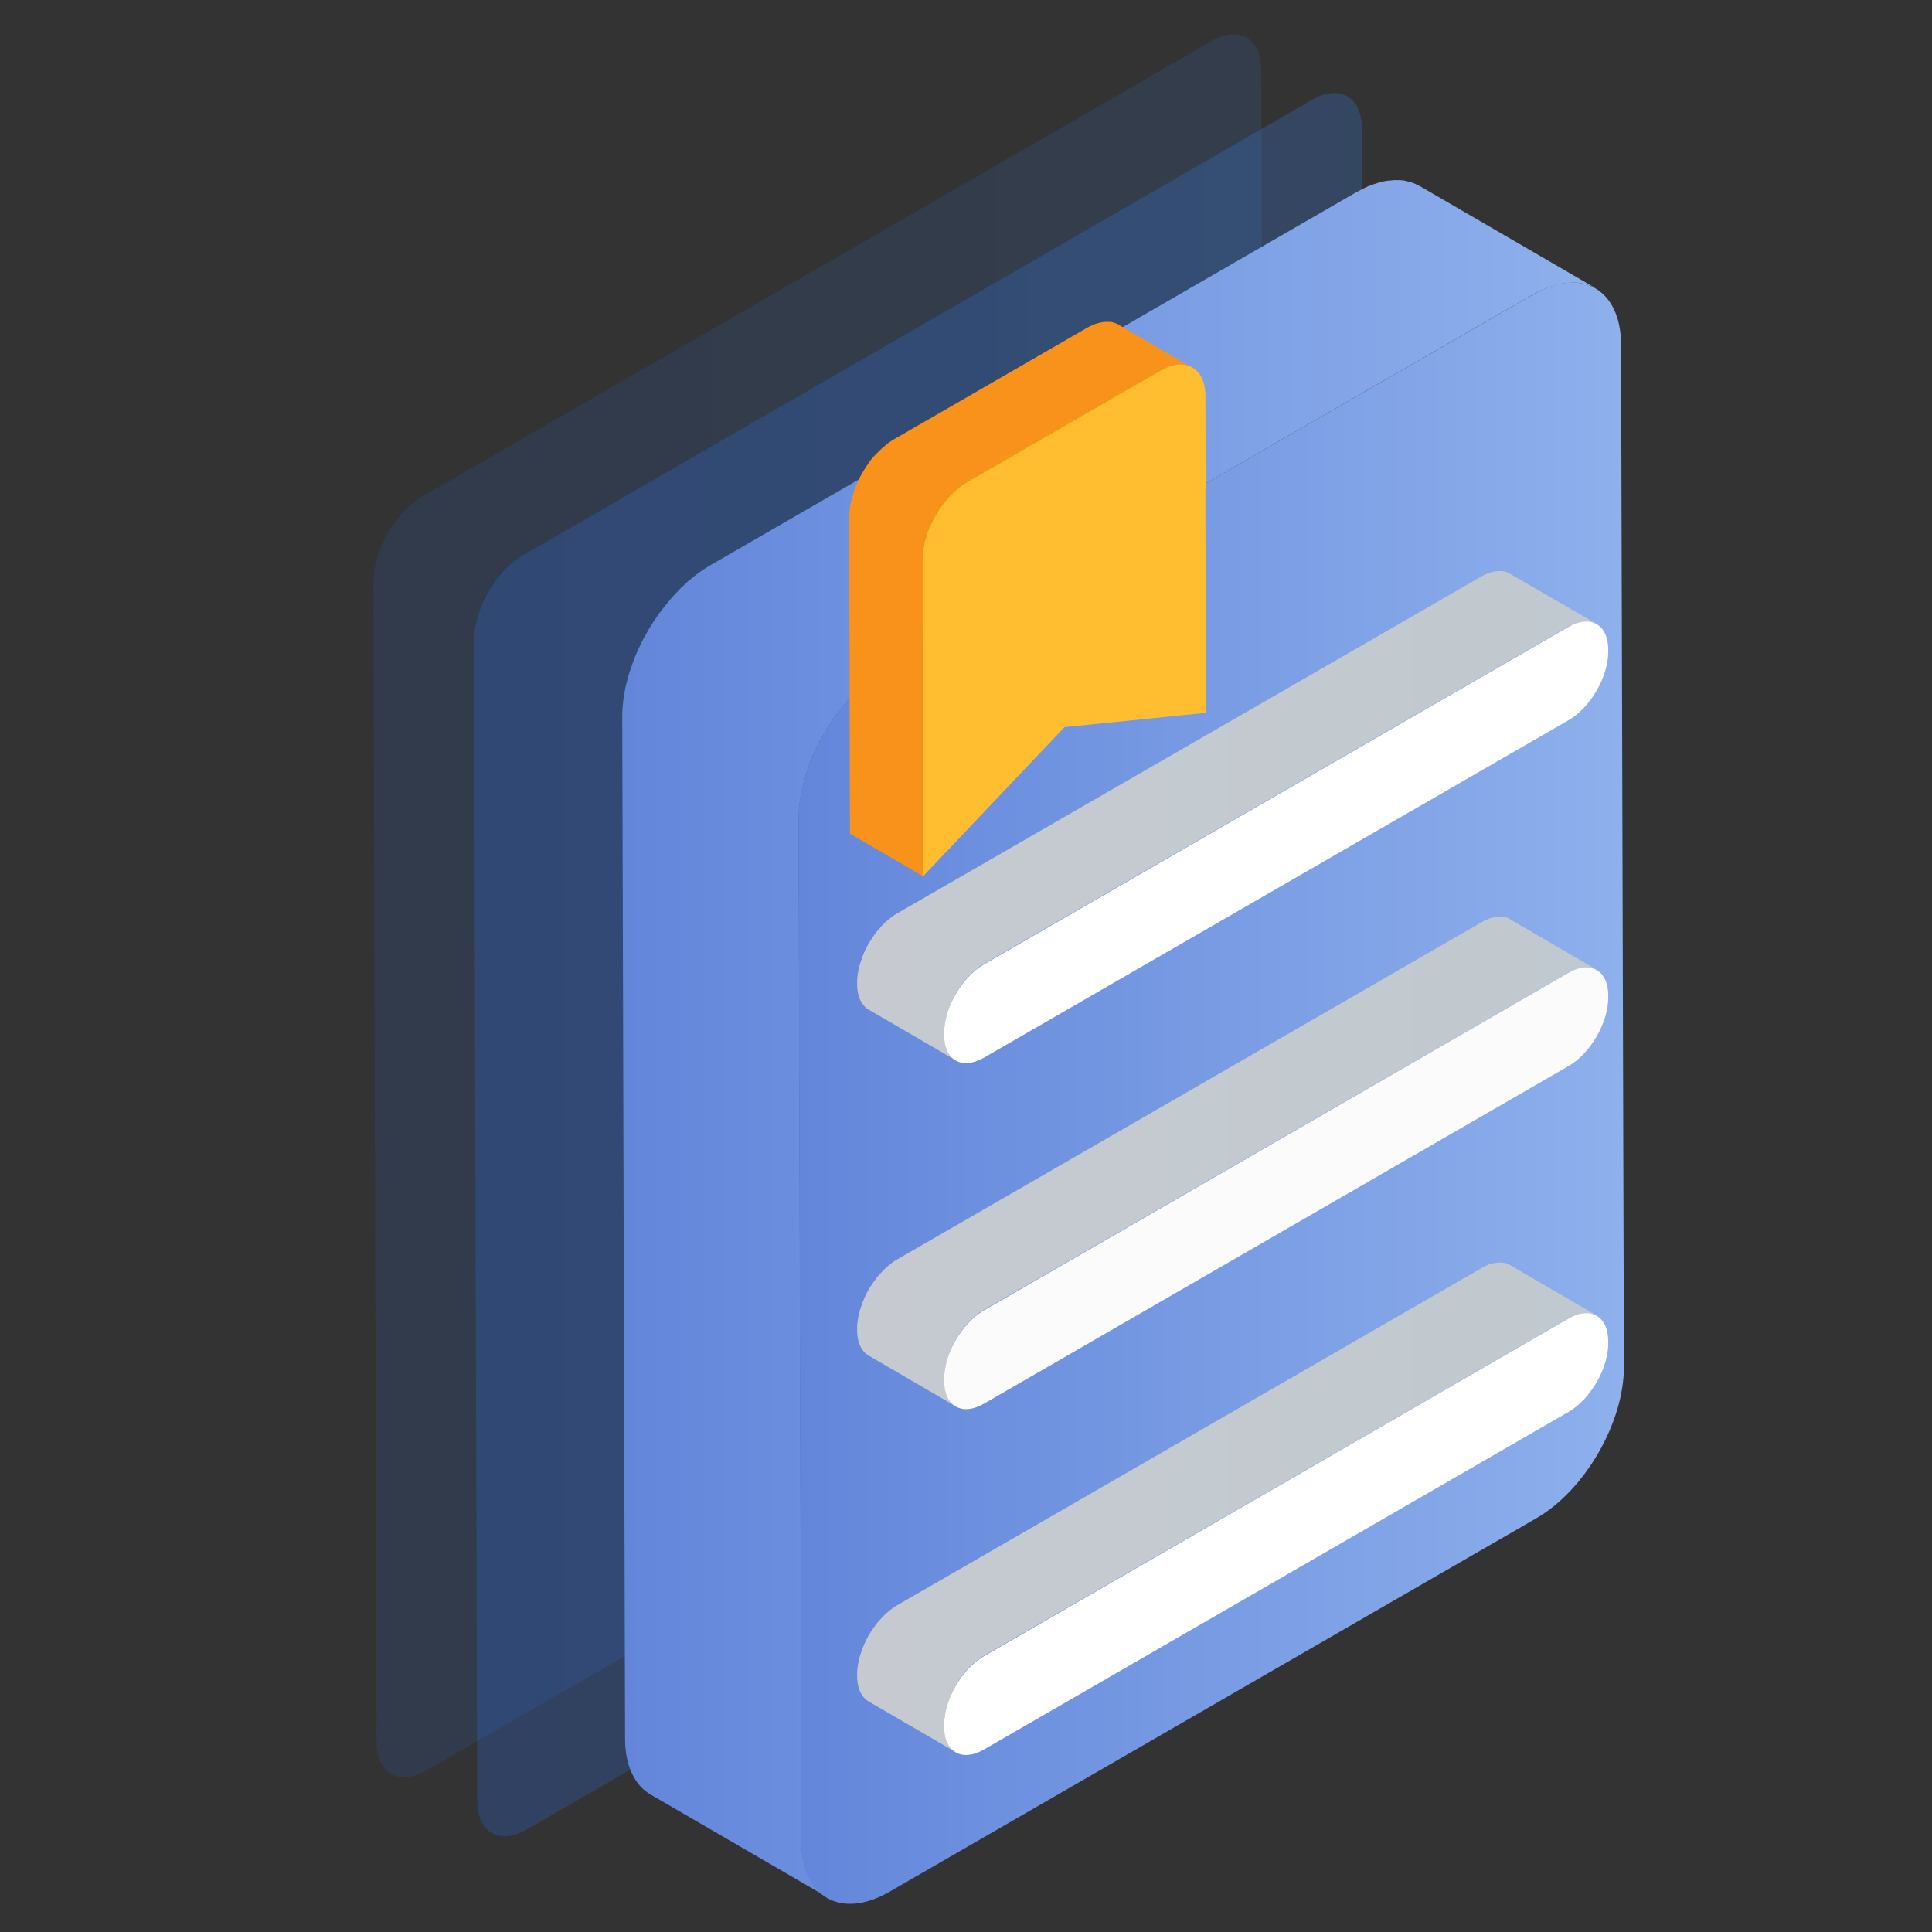 <?xml version="1.0" encoding="utf-8"?>
<!-- Generator: Adobe Illustrator 21.0.0, SVG Export Plug-In . SVG Version: 6.00 Build 0)  -->
<svg version="1.1" id="图层_1" xmlns="http://www.w3.org/2000/svg" xmlns:xlink="http://www.w3.org/1999/xlink" x="0px" y="0px"
	 viewBox="0 0 1024 1024" style="enable-background:new 0 0 1024 1024;" xml:space="preserve">
<rect x="0" y="0" width="1024" height="1024" fill="#333333" stroke="none"/>
<style type="text/css">
	.st0{display:none;}
	.st1{display:inline;}
	.st2{opacity:0.25;}
	.st3{display:inline;opacity:0.25;}
	.st4{opacity:0.12;}
	.st5{fill:url(#SVGID_1_);}
	.st6{opacity:0.23;}
	.st7{fill:url(#SVGID_2_);}
	.st8{enable-background:new    ;}
	.st9{fill:url(#SVGID_3_);}
	.st10{fill:url(#SVGID_4_);}
	.st11{fill:url(#SVGID_5_);}
	.st12{fill:#FFFFFF;}
	.st13{fill:url(#SVGID_6_);}
	.st14{fill:url(#SVGID_7_);}
	.st15{fill:url(#SVGID_8_);}
	.st16{fill:#F8921A;}
	.st17{fill:#FFBD30;}
</style>
<g id="图层_1_1_" class="st0">
	<g id="bg" class="st1">
		<g id="图层_2">
			<g id="图标参考线">
				<g id="图标尺寸" class="st2">
					<path d="M1018.2,5.8v1012.5H5.8V5.8H1018.2 M1024,0H0v1024h1024V0z"/>
					<path d="M512,28.8c266.9,0,483.2,216.4,483.2,483.2S778.9,995.2,512,995.2S28.8,778.9,28.8,512S245.1,28.8,512,28.8 M512,23
						C241.9,23,23,241.9,23,512s218.9,489,489,489s489-218.9,489-489C1000.7,242,782,23.3,512,23z"/>
					<path d="M949.2,74.8v874.4H74.8V74.8H949.2 M955,69H69v886h886V69z"/>
					<path d="M995.2,28.8v966.5H28.8V28.8H995.2 M1001,23H23v978h978V23z"/>
					<path d="M995.2,189.8v644.3H28.8V189.8H995.2 M1001,184.1H23v655.8h978V184.1z"/>
				</g>
			</g>
		</g>
	</g>
	<g id="图标尺寸_1_" class="st3">
		<g>
			<path d="M1017.1,4.6v1010.2H6.9V4.6H1017.1 M1021.7,0h-6.9H4.6H0v6.9v1010.2v6.9h6.9h1010.2h6.9v-6.9V6.9V0H1021.7z"/>
		</g>
		<g>
			<path d="M512,27.6c266.3,0,482.2,215.8,482.2,482.2S778.3,991.9,512,991.9S29.8,776.1,29.8,509.7S245.7,27.6,512,27.6 M512,23
				C243.4,23,23,241.1,23,509.7s218.1,486.7,489,486.7s489-218.1,489-486.7S780.6,23,512,23L512,23z"/>
		</g>
		<g>
			<path d="M948.2,73.5V946H75.8V73.5H948.2 M952.8,68.9h-6.9H73.5h-4.6v6.9v872.5v6.9h6.9h872.5h6.9v-6.9V75.8v-6.9H952.8z"/>
		</g>
		<g>
			<path d="M994.1,27.6v964.3H29.8V27.6H994.1 M998.7,23h-6.9H27.5h-4.6v6.9v964.3v6.9h6.9h964.3h6.9v-6.9V29.9V23H998.7z"/>
		</g>
		<g>
			<path d="M994.1,188.3v642.9H29.8V188.3H994.1 M998.7,183.7h-6.9H27.5h-4.6v4.6v642.9v6.9h6.9h964.3h6.9v-6.9V188.3v-4.6H998.7z"
				/>
		</g>
	</g>
</g>
<g class="st4">
	<linearGradient id="SVGID_1_" gradientUnits="userSpaceOnUse" x1="197.884" y1="480.111" x2="670.169" y2="480.111">
		<stop  offset="0" style="stop-color:#2872FF"/>
		<stop  offset="1" style="stop-color:#398BFF"/>
	</linearGradient>
	<path class="st5" d="M642.1,21.8c14.5-8.4,26.3-1.7,26.4,15l1.7,615c0,16.7-11.7,37-26.2,45.4L226,938.4
		c-14.5,8.4-26.3,1.7-26.4-15l-1.7-615c0-16.7,11.7-37,26.2-45.4L642.1,21.8z"/>
</g>
<g class="st6">
	<linearGradient id="SVGID_2_" gradientUnits="userSpaceOnUse" x1="251.216" y1="511.221" x2="723.501" y2="511.221">
		<stop  offset="0" style="stop-color:#2872FF"/>
		<stop  offset="1" style="stop-color:#398BFF"/>
	</linearGradient>
	<path class="st7" d="M695.4,52.9c14.5-8.4,26.3-1.7,26.4,15l1.7,615c0,16.7-11.7,37-26.2,45.4l-418,241.3
		c-14.5,8.4-26.3,1.7-26.4-15l-1.7-615c0-16.7,11.7-37,26.2-45.4L695.4,52.9z"/>
</g>
<g>
	<g class="st8">
		<linearGradient id="SVGID_3_" gradientUnits="userSpaceOnUse" x1="329.823" y1="550.691" x2="845.613" y2="550.691">
			<stop  offset="0" style="stop-color:#6386DB"/>
			<stop  offset="1" style="stop-color:#8EB0EC"/>
		</linearGradient>
		<path class="st9" d="M817.9,153.4c0.8-0.3,1.5-0.6,2.3-0.9c1.1-0.4,2.2-0.8,3.3-1.1c0.7-0.2,1.4-0.4,2.1-0.6
			c0.6-0.2,1.3-0.3,1.9-0.4c0.8-0.2,1.7-0.3,2.5-0.4c0.5-0.1,0.9-0.1,1.4-0.1c1-0.1,2-0.1,3-0.1c0.2,0,0.5,0,0.7,0
			c1.2,0.1,2.3,0.2,3.4,0.4c0.3,0.1,0.5,0.1,0.8,0.2c0.9,0.2,1.7,0.4,2.6,0.7c0.3,0.1,0.5,0.2,0.8,0.3c1.1,0.4,2.1,0.9,3.1,1.4
			l-93.5-54.3c-0.1,0-0.2-0.1-0.3-0.1c-0.8-0.4-1.5-0.8-2.3-1.1c-0.1-0.1-0.3-0.1-0.5-0.2c-0.3-0.1-0.5-0.2-0.8-0.3
			c-0.4-0.1-0.8-0.3-1.2-0.4c-0.4-0.1-0.9-0.2-1.3-0.3c-0.3-0.1-0.5-0.1-0.8-0.2c-0.2,0-0.3-0.1-0.4-0.1c-0.9-0.2-1.9-0.3-2.8-0.3
			c-0.1,0-0.1,0-0.2,0c-0.2,0-0.5,0-0.7,0c-0.7,0-1.5-0.1-2.2,0c-0.2,0-0.5,0.1-0.8,0.1c-0.5,0-0.9,0.1-1.4,0.1
			c-0.4,0-0.9,0.1-1.3,0.1c-0.4,0.1-0.8,0.2-1.2,0.2c-0.6,0.1-1.3,0.3-1.9,0.4c-0.3,0.1-0.7,0.1-1,0.2c-0.3,0.1-0.7,0.3-1,0.4
			c-1.1,0.3-2.2,0.7-3.3,1.1c-0.4,0.2-0.8,0.2-1.2,0.4c-0.4,0.2-0.8,0.4-1.1,0.5c-0.4,0.2-0.7,0.3-1.1,0.5c-1.4,0.7-2.8,1.4-4.3,2.2
			l-342.9,198c-1.5,0.9-3,1.8-4.4,2.8c-0.5,0.3-0.9,0.7-1.4,1c-1,0.7-2,1.4-2.9,2.2c-0.5,0.4-1.1,0.9-1.6,1.3
			c-0.9,0.7-1.8,1.5-2.6,2.3c-0.5,0.5-1.1,1-1.6,1.5c-0.3,0.3-0.7,0.6-1,0.9c-0.3,0.3-0.7,0.7-1,1.1c-1.1,1.1-2.1,2.2-3.1,3.3
			c-0.3,0.4-0.7,0.7-1,1.1c-0.3,0.3-0.5,0.6-0.8,1c-0.6,0.7-1.2,1.5-1.8,2.2c-0.4,0.5-0.8,0.9-1.2,1.4c-0.3,0.4-0.6,0.8-0.9,1.2
			c-0.4,0.6-0.9,1.2-1.3,1.7c-0.3,0.4-0.6,0.8-0.9,1.2c-0.5,0.7-0.9,1.4-1.4,2.1c-0.3,0.4-0.6,0.9-0.9,1.3c-0.1,0.2-0.3,0.4-0.4,0.6
			c-0.8,1.3-1.6,2.6-2.4,3.9c-0.1,0.1-0.1,0.2-0.1,0.3c-0.2,0.3-0.3,0.5-0.5,0.8c-0.5,0.9-1.1,1.9-1.6,2.8c-0.2,0.4-0.5,0.9-0.7,1.3
			c-0.2,0.5-0.5,0.9-0.7,1.4c-0.2,0.4-0.4,0.8-0.6,1.2c-0.5,1.1-1,2.2-1.5,3.3c-0.1,0.2-0.2,0.4-0.3,0.6c0,0.1,0,0.1-0.1,0.2
			c-0.6,1.4-1.2,2.8-1.7,4.2c-0.1,0.3-0.2,0.5-0.3,0.8c-0.2,0.5-0.4,1-0.5,1.5c-0.2,0.7-0.5,1.4-0.8,2.1c-0.2,0.5-0.3,1.1-0.5,1.6
			c-0.2,0.6-0.4,1.3-0.6,1.9c-0.1,0.4-0.3,0.8-0.4,1.2c-0.2,0.7-0.3,1.4-0.5,2.1c-0.2,0.8-0.4,1.6-0.6,2.4c-0.1,0.3-0.1,0.6-0.2,0.8
			c-0.1,0.6-0.2,1.1-0.3,1.7c-0.2,1.2-0.5,2.5-0.6,3.7c0,0.3-0.1,0.7-0.2,1c-0.1,0.8-0.2,1.5-0.2,2.3c-0.1,0.5-0.1,1.1-0.2,1.6
			c-0.1,1.7-0.2,3.4-0.2,5.1l1.5,541.7c0,14.7,5.2,25,13.6,29.8l93.5,54.3c-8.3-4.9-13.5-15.2-13.6-29.8l-1.5-541.7
			c0-1.7,0.1-3.4,0.2-5.1c0-0.5,0.1-1.1,0.2-1.6c0.1-1.1,0.2-2.2,0.4-3.3c0.2-1.2,0.4-2.5,0.6-3.7c0.2-0.8,0.3-1.7,0.5-2.5
			c0.2-0.8,0.4-1.6,0.6-2.4c0.3-1.1,0.6-2.2,0.9-3.3c0.2-0.6,0.4-1.3,0.6-1.9c0.4-1.2,0.8-2.5,1.2-3.7c0.2-0.5,0.4-1,0.5-1.5
			c0.6-1.7,1.3-3.4,2.1-5.1c0.1-0.2,0.2-0.4,0.3-0.6c0.7-1.5,1.4-3,2.1-4.5c0.2-0.5,0.5-0.9,0.7-1.4c0.7-1.4,1.5-2.8,2.3-4.2
			c0.2-0.3,0.3-0.5,0.5-0.8c0.9-1.6,1.9-3.2,2.9-4.8c0.3-0.5,0.6-0.9,0.9-1.3c0.8-1.1,1.5-2.2,2.3-3.3c0.4-0.6,0.9-1.2,1.3-1.7
			c0.7-0.9,1.4-1.8,2.1-2.7c0.6-0.7,1.2-1.5,1.8-2.2c0.6-0.7,1.2-1.3,1.8-2c1-1.1,2-2.2,3.1-3.3c0.7-0.7,1.3-1.3,2-2
			c0.5-0.5,1-1,1.6-1.5c0.9-0.8,1.7-1.5,2.6-2.3c0.5-0.4,1.1-0.9,1.6-1.3c1-0.8,1.9-1.5,2.9-2.2c0.5-0.3,0.9-0.7,1.4-1
			c1.5-1,2.9-2,4.4-2.8l342.9-198c1.4-0.8,2.9-1.5,4.3-2.2C817.2,153.7,817.5,153.6,817.9,153.4z"/>
		<g>
			<linearGradient id="SVGID_4_" gradientUnits="userSpaceOnUse" x1="423.287" y1="579.411" x2="860.719" y2="579.411">
				<stop  offset="0" style="stop-color:#6386DB"/>
				<stop  offset="1" style="stop-color:#8EB0EC"/>
			</linearGradient>
			<path class="st10" d="M812.5,156.1c25.7-14.8,46.6-2.9,46.7,26.6l1.5,541.7c0.1,29.5-20.7,65.5-46.4,80.3l-342.9,198
				c-25.7,14.8-46.6,2.9-46.7-26.6l-1.5-541.7c-0.1-29.5,20.7-65.5,46.4-80.3L812.5,156.1z"/>
		</g>
	</g>
</g>
<g>
	<linearGradient id="SVGID_5_" gradientUnits="userSpaceOnUse" x1="454.214" y1="432.302" x2="846.284" y2="432.302">
		<stop  offset="0" style="stop-color:#C6CAD0"/>
		<stop  offset="1" style="stop-color:#C0C9CF"/>
	</linearGradient>
	<path class="st11" d="M833,331.4c0.3-0.2,0.7-0.3,1-0.4c0.1-0.1,0.2-0.1,0.4-0.2c0.3-0.1,0.6-0.2,0.9-0.3c0.1,0,0.2-0.1,0.3-0.1
		c0.4-0.1,0.8-0.2,1.1-0.3c0,0,0.1,0,0.1,0c0.6-0.2,1.2-0.3,1.7-0.4c0,0,0,0,0.1,0c0.5-0.1,0.9-0.1,1.4-0.1c0.1,0,0.2,0,0.3,0
		c0.4,0,0.8,0,1.2,0c0.1,0,0.1,0,0.2,0c0.3,0,0.7,0.1,1,0.1c0.1,0,0.2,0,0.3,0c0.4,0.1,0.7,0.1,1.1,0.2c0,0,0,0,0,0
		c0.3,0.1,0.7,0.2,1,0.3c0.1,0,0.2,0.1,0.3,0.1c0.3,0.1,0.5,0.2,0.8,0.4c0.1,0,0.2,0.1,0.3,0.1L800.1,304c0,0-0.1,0-0.1-0.1
		c0,0-0.1,0-0.1-0.1c-0.3-0.1-0.5-0.3-0.8-0.4c0,0-0.1,0-0.1-0.1c0,0-0.1,0-0.1,0c-0.3-0.1-0.6-0.2-1-0.3c0,0,0,0,0,0l0,0
		c-0.3-0.1-0.7-0.2-1.1-0.2c0,0-0.1,0-0.1,0c-0.1,0-0.1,0-0.2,0c-0.3-0.1-0.6-0.1-1-0.1c0,0-0.1,0-0.1,0c0,0,0,0,0,0
		c-0.4,0-0.8,0-1.2,0c0,0-0.1,0-0.1,0c-0.1,0-0.1,0-0.2,0c-0.5,0-0.9,0.1-1.4,0.1c0,0,0,0,0,0c0,0,0,0,0,0c-0.6,0.1-1.1,0.2-1.7,0.4
		c0,0-0.1,0-0.1,0c0,0,0,0,0,0c-0.4,0.1-0.8,0.2-1.1,0.3c-0.1,0-0.2,0.1-0.3,0.1c-0.3,0.1-0.6,0.2-0.9,0.3c0,0-0.1,0-0.1,0.1
		c-0.1,0-0.2,0.1-0.2,0.1c-0.3,0.1-0.7,0.3-1,0.4c-0.1,0.1-0.3,0.1-0.4,0.2c-0.4,0.2-0.9,0.5-1.3,0.7L475.2,484.3
		c-0.7,0.4-1.3,0.8-2,1.3c-0.2,0.1-0.4,0.3-0.6,0.5c-0.4,0.3-0.9,0.6-1.3,1c-0.2,0.2-0.5,0.4-0.7,0.6c-0.4,0.3-0.8,0.7-1.2,1
		c-0.2,0.2-0.5,0.4-0.7,0.7c-0.1,0.1-0.3,0.3-0.4,0.4c-0.2,0.2-0.3,0.3-0.5,0.5c-0.5,0.5-0.9,1-1.4,1.5c-0.1,0.2-0.3,0.3-0.4,0.5
		c-0.1,0.1-0.2,0.3-0.4,0.4c-0.3,0.3-0.6,0.7-0.8,1c-0.2,0.2-0.4,0.4-0.5,0.6c-0.1,0.2-0.3,0.4-0.4,0.6c-0.2,0.3-0.4,0.5-0.6,0.8
		c-0.1,0.2-0.3,0.4-0.4,0.5c-0.2,0.3-0.4,0.6-0.6,1c-0.1,0.2-0.3,0.4-0.4,0.6c-0.1,0.1-0.1,0.2-0.2,0.2c-0.4,0.6-0.7,1.2-1.1,1.8
		c0,0,0,0.1-0.1,0.1c-0.1,0.1-0.1,0.2-0.2,0.4c-0.2,0.4-0.5,0.9-0.7,1.3c-0.1,0.2-0.2,0.4-0.3,0.6c-0.1,0.2-0.2,0.4-0.3,0.6
		c-0.1,0.2-0.2,0.4-0.3,0.6c-0.2,0.5-0.4,1-0.7,1.4c0,0.1-0.1,0.2-0.1,0.3c0,0,0,0.1,0,0.1c-0.3,0.6-0.5,1.3-0.8,1.9
		c0,0.1-0.1,0.2-0.1,0.3c-0.1,0.2-0.2,0.5-0.2,0.7c-0.1,0.3-0.2,0.7-0.4,1c-0.1,0.2-0.1,0.5-0.2,0.7c-0.1,0.3-0.2,0.6-0.3,0.9
		c-0.1,0.2-0.1,0.4-0.2,0.6c-0.1,0.3-0.2,0.6-0.2,0.9c-0.1,0.4-0.2,0.7-0.3,1.1c0,0.1-0.1,0.3-0.1,0.4c-0.1,0.6-0.2,1.2-0.3,1.7
		c0,0.1,0,0.2-0.1,0.3c0,0.3-0.1,0.5-0.1,0.8c0,0.3-0.1,0.7-0.1,1c0,0.2-0.1,0.5-0.1,0.7c-0.1,0.8-0.1,1.6-0.1,2.3l0,1.1
		c0,4.1,0.9,7.5,2.5,10c1,1.5,2.2,2.7,3.6,3.5l46.2,26.9c-3.8-2.2-6.1-6.9-6.2-13.5l0-1.1c0-0.8,0-1.5,0.1-2.3c0-0.2,0-0.5,0.1-0.7
		c0.1-0.6,0.1-1.2,0.2-1.8c0-0.1,0-0.2,0.1-0.3c0.1-0.7,0.3-1.4,0.4-2.1c0.1-0.4,0.2-0.7,0.3-1.1c0.1-0.5,0.3-1,0.4-1.5
		c0.1-0.3,0.2-0.6,0.3-0.9c0.2-0.6,0.4-1.1,0.6-1.7c0.1-0.2,0.2-0.5,0.2-0.7c0.3-0.8,0.6-1.5,0.9-2.3c0-0.1,0.1-0.2,0.1-0.3
		c0.3-0.7,0.6-1.3,0.9-2c0.1-0.2,0.2-0.4,0.3-0.6c0.3-0.6,0.7-1.3,1-1.9c0.1-0.1,0.1-0.2,0.2-0.4c0.4-0.7,0.9-1.5,1.3-2.2
		c0.1-0.2,0.3-0.4,0.4-0.6c0.3-0.5,0.7-1,1-1.5c0.2-0.3,0.4-0.5,0.6-0.8c0.3-0.4,0.6-0.8,0.9-1.2c0.3-0.3,0.5-0.7,0.8-1
		c0.3-0.3,0.5-0.6,0.8-0.9c0.5-0.5,0.9-1,1.4-1.5c0.3-0.3,0.6-0.6,0.9-0.9c0.2-0.2,0.5-0.4,0.7-0.7c0.4-0.4,0.8-0.7,1.2-1
		c0.2-0.2,0.5-0.4,0.7-0.6c0.4-0.3,0.9-0.7,1.3-1c0.2-0.2,0.4-0.3,0.6-0.5c0.7-0.5,1.3-0.9,2-1.3l309.9-178.9
		c0.4-0.3,0.9-0.5,1.3-0.7C832.8,331.5,832.9,331.4,833,331.4z"/>
	<g>
		<path class="st12" d="M831.3,332.3c11.6-6.7,21.1-1.3,21.1,12l0,1.1c0,13.3-9.4,29.6-21,36.3L521.5,560.6
			c-11.6,6.7-21.1,1.3-21.1-12l0-1.1c0-13.3,9.4-29.6,21-36.3L831.3,332.3z"/>
	</g>
</g>
<g>
	<linearGradient id="SVGID_6_" gradientUnits="userSpaceOnUse" x1="454.214" y1="615.632" x2="846.284" y2="615.632">
		<stop  offset="0" style="stop-color:#C6CAD0"/>
		<stop  offset="1" style="stop-color:#C0C9CF"/>
	</linearGradient>
	<path class="st13" d="M833,514.7c0.3-0.2,0.7-0.3,1-0.4c0.1-0.1,0.2-0.1,0.4-0.2c0.3-0.1,0.6-0.2,0.9-0.3c0.1,0,0.2-0.1,0.3-0.1
		c0.4-0.1,0.8-0.2,1.1-0.3c0,0,0.1,0,0.1,0c0.6-0.2,1.2-0.3,1.7-0.4c0,0,0,0,0.1,0c0.5-0.1,0.9-0.1,1.4-0.1c0.1,0,0.2,0,0.3,0
		c0.4,0,0.8,0,1.2,0c0.1,0,0.1,0,0.2,0c0.3,0,0.7,0.1,1,0.1c0.1,0,0.2,0,0.3,0c0.4,0.1,0.7,0.1,1.1,0.2c0,0,0,0,0,0
		c0.3,0.1,0.7,0.2,1,0.3c0.1,0,0.2,0.1,0.3,0.1c0.3,0.1,0.5,0.2,0.8,0.4c0.1,0,0.2,0.1,0.3,0.1l-46.2-26.9c0,0-0.1,0-0.1-0.1
		c0,0-0.1,0-0.1-0.1c-0.3-0.1-0.5-0.3-0.8-0.4c0,0-0.1,0-0.1-0.1c0,0-0.1,0-0.1,0c-0.3-0.1-0.6-0.2-1-0.3c0,0,0,0,0,0l0,0
		c-0.3-0.1-0.7-0.2-1.1-0.2c0,0-0.1,0-0.1,0c-0.1,0-0.1,0-0.2,0c-0.3-0.1-0.6-0.1-1-0.1c0,0-0.1,0-0.1,0c0,0,0,0,0,0
		c-0.4,0-0.8,0-1.2,0c0,0-0.1,0-0.1,0c-0.1,0-0.1,0-0.2,0c-0.5,0-0.9,0.1-1.4,0.1c0,0,0,0,0,0c0,0,0,0,0,0c-0.6,0.1-1.1,0.2-1.7,0.4
		c0,0-0.1,0-0.1,0c0,0,0,0,0,0c-0.4,0.1-0.8,0.2-1.1,0.3c-0.1,0-0.2,0.1-0.3,0.1c-0.3,0.1-0.6,0.2-0.9,0.3c0,0-0.1,0-0.1,0.1
		c-0.1,0-0.2,0.1-0.2,0.1c-0.3,0.1-0.7,0.3-1,0.4c-0.1,0.1-0.3,0.1-0.4,0.2c-0.4,0.2-0.9,0.5-1.3,0.7L475.2,667.7
		c-0.7,0.4-1.3,0.8-2,1.3c-0.2,0.1-0.4,0.3-0.6,0.5c-0.4,0.3-0.9,0.6-1.3,1c-0.2,0.2-0.5,0.4-0.7,0.6c-0.4,0.3-0.8,0.7-1.2,1
		c-0.2,0.2-0.5,0.4-0.7,0.7c-0.1,0.1-0.3,0.3-0.4,0.4c-0.2,0.2-0.3,0.3-0.5,0.5c-0.5,0.5-0.9,1-1.4,1.5c-0.1,0.2-0.3,0.3-0.4,0.5
		c-0.1,0.1-0.2,0.3-0.4,0.4c-0.3,0.3-0.6,0.7-0.8,1c-0.2,0.2-0.4,0.4-0.5,0.6c-0.1,0.2-0.3,0.4-0.4,0.6c-0.2,0.3-0.4,0.5-0.6,0.8
		c-0.1,0.2-0.3,0.4-0.4,0.5c-0.2,0.3-0.4,0.6-0.6,1c-0.1,0.2-0.3,0.4-0.4,0.6c-0.1,0.1-0.1,0.2-0.2,0.2c-0.4,0.6-0.7,1.2-1.1,1.8
		c0,0,0,0.1-0.1,0.1c-0.1,0.1-0.1,0.2-0.2,0.4c-0.2,0.4-0.5,0.9-0.7,1.3c-0.1,0.2-0.2,0.4-0.3,0.6c-0.1,0.2-0.2,0.4-0.3,0.6
		c-0.1,0.2-0.2,0.4-0.3,0.6c-0.2,0.5-0.4,1-0.7,1.4c0,0.1-0.1,0.2-0.1,0.3c0,0,0,0.1,0,0.1c-0.3,0.6-0.5,1.3-0.8,1.9
		c0,0.1-0.1,0.2-0.1,0.3c-0.1,0.2-0.2,0.5-0.2,0.7c-0.1,0.3-0.2,0.7-0.4,1c-0.1,0.2-0.1,0.5-0.2,0.7c-0.1,0.3-0.2,0.6-0.3,0.9
		c-0.1,0.2-0.1,0.4-0.2,0.6c-0.1,0.3-0.2,0.6-0.2,0.9c-0.1,0.4-0.2,0.7-0.3,1.1c0,0.1-0.1,0.3-0.1,0.4c-0.1,0.6-0.2,1.2-0.3,1.7
		c0,0.1,0,0.2-0.1,0.3c0,0.3-0.1,0.5-0.1,0.8c0,0.3-0.1,0.7-0.1,1c0,0.2-0.1,0.5-0.1,0.7c-0.1,0.8-0.1,1.6-0.1,2.3l0,1.1
		c0,4.1,0.9,7.5,2.5,10c1,1.5,2.2,2.7,3.6,3.5l46.2,26.9c-3.8-2.2-6.1-6.9-6.2-13.5l0-1.1c0-0.8,0-1.5,0.1-2.3c0-0.2,0-0.5,0.1-0.7
		c0.1-0.6,0.1-1.2,0.2-1.8c0-0.1,0-0.2,0.1-0.3c0.1-0.7,0.3-1.4,0.4-2.1c0.1-0.4,0.2-0.7,0.3-1.1c0.1-0.5,0.3-1,0.4-1.5
		c0.1-0.3,0.2-0.6,0.3-0.9c0.2-0.6,0.4-1.1,0.6-1.7c0.1-0.2,0.2-0.5,0.2-0.7c0.3-0.8,0.6-1.5,0.9-2.3c0-0.1,0.1-0.2,0.1-0.3
		c0.3-0.7,0.6-1.3,0.9-2c0.1-0.2,0.2-0.4,0.3-0.6c0.3-0.6,0.7-1.3,1-1.9c0.1-0.1,0.1-0.2,0.2-0.4c0.4-0.7,0.9-1.5,1.3-2.2
		c0.1-0.2,0.3-0.4,0.4-0.6c0.3-0.5,0.7-1,1-1.5c0.2-0.3,0.4-0.5,0.6-0.8c0.3-0.4,0.6-0.8,0.9-1.2c0.3-0.3,0.5-0.7,0.8-1
		c0.3-0.3,0.5-0.6,0.8-0.9c0.5-0.5,0.9-1,1.4-1.5c0.3-0.3,0.6-0.6,0.9-0.9c0.2-0.2,0.5-0.4,0.7-0.7c0.4-0.4,0.8-0.7,1.2-1
		c0.2-0.2,0.5-0.4,0.7-0.6c0.4-0.3,0.9-0.7,1.3-1c0.2-0.2,0.4-0.3,0.6-0.5c0.7-0.5,1.3-0.9,2-1.3l309.9-178.9
		c0.4-0.3,0.9-0.5,1.3-0.7C832.8,514.8,832.9,514.7,833,514.7z"/>
	<g>
		<linearGradient id="SVGID_7_" gradientUnits="userSpaceOnUse" x1="500.426" y1="629.772" x2="852.438" y2="629.772">
			<stop  offset="0" style="stop-color:#FBFBFB"/>
			<stop  offset="1" style="stop-color:#FBFBFB"/>
		</linearGradient>
		<path class="st14" d="M831.3,515.6c11.6-6.7,21.1-1.3,21.1,12l0,1.1c0,13.3-9.4,29.6-21,36.3L521.5,744
			c-11.6,6.7-21.1,1.3-21.1-12l0-1.1c0-13.3,9.4-29.6,21-36.3L831.3,515.6z"/>
	</g>
</g>
<g>
	<linearGradient id="SVGID_8_" gradientUnits="userSpaceOnUse" x1="454.214" y1="798.962" x2="846.284" y2="798.962">
		<stop  offset="0" style="stop-color:#C6CAD0"/>
		<stop  offset="1" style="stop-color:#C0C9CF"/>
	</linearGradient>
	<path class="st15" d="M833,698c0.3-0.2,0.7-0.3,1-0.4c0.1-0.1,0.2-0.1,0.4-0.2c0.3-0.1,0.6-0.2,0.9-0.3c0.1,0,0.2-0.1,0.3-0.1
		c0.4-0.1,0.8-0.2,1.1-0.3c0,0,0.1,0,0.1,0c0.6-0.2,1.2-0.3,1.7-0.4c0,0,0,0,0.1,0c0.5-0.1,0.9-0.1,1.4-0.1c0.1,0,0.2,0,0.3,0
		c0.4,0,0.8,0,1.2,0c0.1,0,0.1,0,0.2,0c0.3,0,0.7,0.1,1,0.1c0.1,0,0.2,0,0.3,0c0.4,0.1,0.7,0.1,1.1,0.2c0,0,0,0,0,0
		c0.3,0.1,0.7,0.2,1,0.3c0.1,0,0.2,0.1,0.3,0.1c0.3,0.1,0.5,0.2,0.8,0.4c0.1,0,0.2,0.1,0.3,0.1l-46.2-26.9c0,0-0.1,0-0.1-0.1
		c0,0-0.1,0-0.1-0.1c-0.3-0.1-0.5-0.3-0.8-0.4c0,0-0.1,0-0.1-0.1c0,0-0.1,0-0.1,0c-0.3-0.1-0.6-0.2-1-0.3c0,0,0,0,0,0c0,0,0,0,0,0
		c-0.3-0.1-0.7-0.2-1.1-0.2c0,0-0.1,0-0.1,0c-0.1,0-0.1,0-0.2,0c-0.3-0.1-0.6-0.1-1-0.1c0,0-0.1,0-0.1,0c0,0,0,0,0,0
		c-0.4,0-0.8,0-1.2,0c0,0-0.1,0-0.1,0c-0.1,0-0.1,0-0.2,0c-0.5,0-0.9,0.1-1.4,0.1c0,0,0,0,0,0c0,0,0,0,0,0c-0.6,0.1-1.1,0.2-1.7,0.4
		c0,0-0.1,0-0.1,0c0,0,0,0,0,0c-0.4,0.1-0.8,0.2-1.1,0.3c-0.1,0-0.2,0.1-0.3,0.1c-0.3,0.1-0.6,0.2-0.9,0.3c0,0-0.1,0-0.1,0.1
		c-0.1,0-0.2,0.1-0.2,0.1c-0.3,0.1-0.7,0.3-1,0.4c-0.1,0.1-0.3,0.1-0.4,0.2c-0.4,0.2-0.9,0.5-1.3,0.7L475.2,851
		c-0.7,0.4-1.3,0.8-2,1.3c-0.2,0.1-0.4,0.3-0.6,0.5c-0.4,0.3-0.9,0.6-1.3,1c-0.2,0.2-0.5,0.4-0.7,0.6c-0.4,0.3-0.8,0.7-1.2,1
		c-0.2,0.2-0.5,0.4-0.7,0.7c-0.1,0.1-0.3,0.3-0.4,0.4c-0.2,0.2-0.3,0.3-0.5,0.5c-0.5,0.5-0.9,1-1.4,1.5c-0.1,0.2-0.3,0.3-0.4,0.5
		c-0.1,0.1-0.2,0.3-0.4,0.4c-0.3,0.3-0.6,0.7-0.8,1c-0.2,0.2-0.4,0.4-0.5,0.6c-0.1,0.2-0.3,0.4-0.4,0.6c-0.2,0.3-0.4,0.5-0.6,0.8
		c-0.1,0.2-0.3,0.4-0.4,0.5c-0.2,0.3-0.4,0.6-0.6,1c-0.1,0.2-0.3,0.4-0.4,0.6c-0.1,0.1-0.1,0.2-0.2,0.2c-0.4,0.6-0.7,1.2-1.1,1.8
		c0,0,0,0.1-0.1,0.1c-0.1,0.1-0.1,0.2-0.2,0.4c-0.2,0.4-0.5,0.9-0.7,1.3c-0.1,0.2-0.2,0.4-0.3,0.6c-0.1,0.2-0.2,0.4-0.3,0.6
		c-0.1,0.2-0.2,0.4-0.3,0.6c-0.2,0.5-0.4,1-0.7,1.4c0,0.1-0.1,0.2-0.1,0.3c0,0,0,0.1,0,0.1c-0.3,0.6-0.5,1.3-0.8,1.9
		c0,0.1-0.1,0.2-0.1,0.3c-0.1,0.2-0.2,0.5-0.2,0.7c-0.1,0.3-0.2,0.7-0.4,1c-0.1,0.2-0.1,0.5-0.2,0.7c-0.1,0.3-0.2,0.6-0.3,0.9
		c-0.1,0.2-0.1,0.4-0.2,0.6c-0.1,0.3-0.2,0.6-0.2,0.9c-0.1,0.4-0.2,0.7-0.3,1.1c0,0.1-0.1,0.3-0.1,0.4c-0.1,0.6-0.2,1.2-0.3,1.7
		c0,0.1,0,0.2-0.1,0.3c0,0.3-0.1,0.5-0.1,0.8c0,0.3-0.1,0.7-0.1,1c0,0.2-0.1,0.5-0.1,0.7c-0.1,0.8-0.1,1.6-0.1,2.3l0,1.1
		c0,4.1,0.9,7.5,2.5,10c1,1.5,2.2,2.7,3.6,3.5l46.2,26.9c-3.8-2.2-6.1-6.9-6.2-13.5l0-1.1c0-0.8,0-1.5,0.1-2.3c0-0.2,0-0.5,0.1-0.7
		c0.1-0.6,0.1-1.2,0.2-1.8c0-0.1,0-0.2,0.1-0.3c0.1-0.7,0.3-1.4,0.4-2.1c0.1-0.4,0.2-0.7,0.3-1.1c0.1-0.5,0.3-1,0.4-1.5
		c0.1-0.3,0.2-0.6,0.3-0.9c0.2-0.6,0.4-1.1,0.6-1.7c0.1-0.2,0.2-0.5,0.2-0.7c0.3-0.8,0.6-1.5,0.9-2.3c0-0.1,0.1-0.2,0.1-0.3
		c0.3-0.7,0.6-1.3,0.9-2c0.1-0.2,0.2-0.4,0.3-0.6c0.3-0.6,0.7-1.3,1-1.9c0.1-0.1,0.1-0.2,0.2-0.4c0.4-0.7,0.9-1.5,1.3-2.2
		c0.1-0.2,0.3-0.4,0.4-0.6c0.3-0.5,0.7-1,1-1.5c0.2-0.3,0.4-0.5,0.6-0.8c0.3-0.4,0.6-0.8,0.9-1.2c0.3-0.3,0.5-0.7,0.8-1
		c0.3-0.3,0.5-0.6,0.8-0.9c0.5-0.5,0.9-1,1.4-1.5c0.3-0.3,0.6-0.6,0.9-0.9c0.2-0.2,0.5-0.4,0.7-0.7c0.4-0.4,0.8-0.7,1.2-1
		c0.2-0.2,0.5-0.4,0.7-0.6c0.4-0.3,0.9-0.7,1.3-1c0.2-0.2,0.4-0.3,0.6-0.5c0.7-0.5,1.3-0.9,2-1.3l309.9-178.9
		c0.4-0.3,0.9-0.5,1.3-0.7C832.8,698.1,832.9,698.1,833,698z"/>
	<g>
		<path class="st12" d="M831.3,698.9c11.6-6.7,21.1-1.3,21.1,12l0,1.1c0,13.3-9.4,29.6-21,36.3L521.5,927.3
			c-11.6,6.7-21.1,1.3-21.1-12l0-1.1c0-13.3,9.4-29.6,21-36.3L831.3,698.9z"/>
	</g>
</g>
<g class="st8">
	<path class="st16" d="M592.9,172.1c0,0-0.1-0.1-0.1-0.1c0,0-0.1,0-0.2-0.1c-0.3-0.2-0.6-0.3-0.9-0.4c-0.1,0-0.1-0.1-0.2-0.1
		c0,0-0.1,0-0.1,0c-0.4-0.1-0.7-0.3-1.1-0.4c0,0,0,0,0,0c0,0,0,0,0,0c-0.4-0.1-0.8-0.2-1.2-0.3c0,0-0.1,0-0.1,0c-0.1,0-0.1,0-0.2,0
		c-0.4-0.1-0.7-0.1-1.1-0.1c-0.1,0-0.1,0-0.2,0c0,0,0,0-0.1,0c-0.4,0-0.9,0-1.4,0c0,0-0.1,0-0.1,0c-0.1,0-0.1,0-0.2,0
		c-0.5,0-1,0.1-1.6,0.2c0,0,0,0,0,0c-0.3,0.1-0.7,0.1-1,0.2c-0.1,0-0.2,0-0.3,0.1c-0.3,0.1-0.5,0.1-0.8,0.2c0,0,0,0-0.1,0
		c-0.4,0.1-0.8,0.2-1.3,0.4c-0.1,0-0.2,0.1-0.3,0.1c-0.3,0.1-0.7,0.2-1,0.4c0,0-0.1,0-0.1,0.1c-0.1,0-0.2,0.1-0.3,0.1
		c-0.4,0.2-0.7,0.3-1.1,0.5c-0.1,0.1-0.3,0.1-0.4,0.2c-0.5,0.2-1,0.5-1.5,0.8l-102.5,59.2c-0.6,0.4-1.2,0.7-1.8,1.2
		c-0.1,0.1-0.2,0.1-0.3,0.2c-0.6,0.4-1.2,0.8-1.7,1.3c-0.1,0.1-0.2,0.2-0.3,0.3c-0.6,0.5-1.2,0.9-1.7,1.4c0,0-0.1,0.1-0.1,0.1
		c-0.5,0.5-1.1,1-1.6,1.5c-0.1,0.1-0.1,0.1-0.2,0.2c0,0-0.1,0.1-0.1,0.1c-0.4,0.4-0.7,0.8-1.1,1.1c0,0-0.1,0.1-0.1,0.1
		c-0.4,0.4-0.8,0.9-1.2,1.3c0,0-0.1,0.1-0.1,0.1c0,0-0.1,0.1-0.1,0.1c-0.6,0.7-1.2,1.4-1.8,2.1c0,0,0,0,0,0.1c0,0.1-0.1,0.1-0.1,0.2
		c-0.5,0.6-0.9,1.2-1.3,1.8c0,0.1-0.1,0.1-0.1,0.2c0,0,0,0.1-0.1,0.1c-0.4,0.6-0.8,1.2-1.2,1.8c0,0.1-0.1,0.1-0.1,0.2
		c-0.1,0.1-0.1,0.2-0.2,0.3c-0.3,0.5-0.6,1-0.9,1.5c0,0.1-0.1,0.2-0.1,0.2c0,0,0,0.1-0.1,0.1c-0.3,0.6-0.7,1.2-1,1.8
		c0,0-0.1,0.1-0.1,0.1c-0.1,0.1-0.1,0.2-0.1,0.3c-0.3,0.5-0.5,1-0.7,1.4c0,0.1-0.1,0.2-0.1,0.3c0,0.1-0.1,0.1-0.1,0.2
		c-0.3,0.6-0.6,1.2-0.8,1.8c0,0,0,0,0,0.1c0,0.1-0.1,0.1-0.1,0.2c-0.2,0.5-0.5,1.1-0.7,1.6c0,0.1-0.1,0.2-0.1,0.3
		c0,0.1,0,0.1-0.1,0.2c-0.2,0.7-0.5,1.3-0.7,2c0,0,0,0,0,0.1c0,0.1,0,0.1,0,0.2c-0.2,0.7-0.4,1.3-0.6,2c0,0.1-0.1,0.2-0.1,0.2
		c0,0,0,0.1,0,0.1c-0.2,0.8-0.4,1.6-0.6,2.4c0,0.1,0,0.1-0.1,0.2c0,0.1,0,0.2-0.1,0.3c-0.1,0.3-0.1,0.6-0.2,0.9
		c0,0.2-0.1,0.4-0.1,0.6c-0.1,0.3-0.1,0.6-0.1,1c0,0.2,0,0.3-0.1,0.5c0,0,0,0.1,0,0.1c-0.1,0.7-0.2,1.3-0.2,2c0,0.1,0,0.3,0,0.4
		c0,0.7-0.1,1.4-0.1,2l0,33.8l0.1,25.3l0.2,83.5l0.1,25.3l39.2,22.8l-0.1-25.3l-0.2-83.5l-0.1-25.3l0-33.8c0-0.7,0-1.3,0.1-2
		c0-0.1,0-0.3,0-0.4c0-0.7,0.1-1.3,0.2-2c0-0.2,0.1-0.4,0.1-0.6c0-0.3,0.1-0.6,0.1-1c0-0.2,0.1-0.4,0.1-0.6c0.1-0.3,0.1-0.6,0.2-0.9
		c0-0.2,0.1-0.3,0.1-0.5c0.2-0.8,0.4-1.6,0.6-2.4c0-0.1,0.1-0.3,0.1-0.4c0.2-0.7,0.4-1.3,0.6-2c0-0.1,0-0.1,0.1-0.2
		c0.2-0.7,0.5-1.3,0.7-2c0.1-0.2,0.1-0.3,0.2-0.5c0.2-0.5,0.4-1.1,0.7-1.6c0-0.1,0.1-0.2,0.1-0.3c0.3-0.6,0.5-1.2,0.8-1.8
		c0.1-0.2,0.2-0.3,0.2-0.5c0.2-0.5,0.5-1,0.7-1.4c0.1-0.1,0.2-0.3,0.2-0.4c0.3-0.6,0.6-1.2,1-1.8c0.1-0.1,0.1-0.2,0.2-0.3
		c0.3-0.5,0.6-1,0.9-1.5c0.1-0.1,0.2-0.3,0.3-0.4c0.4-0.6,0.8-1.2,1.2-1.8c0.1-0.1,0.1-0.2,0.2-0.3c0.4-0.6,0.9-1.2,1.3-1.8
		c0.1-0.1,0.1-0.1,0.2-0.2c0.6-0.7,1.2-1.5,1.8-2.1c0.1-0.1,0.1-0.2,0.2-0.2c0.4-0.4,0.8-0.9,1.2-1.3c0,0,0.1-0.1,0.1-0.1
		c0.4-0.4,0.7-0.8,1.1-1.1c0.1-0.1,0.2-0.2,0.3-0.3c0.5-0.5,1.1-1,1.6-1.5c0,0,0.1-0.1,0.1-0.1c0.6-0.5,1.1-1,1.7-1.4
		c0.1-0.1,0.2-0.2,0.3-0.3c0.6-0.4,1.1-0.9,1.7-1.3c0.1-0.1,0.2-0.1,0.3-0.2c0.6-0.4,1.2-0.8,1.8-1.2l102.5-59.2
		c0.5-0.3,1-0.5,1.5-0.8c0.1-0.1,0.3-0.1,0.4-0.2c0.4-0.2,0.7-0.3,1.1-0.5c0.1-0.1,0.3-0.1,0.4-0.2c0.3-0.1,0.7-0.3,1-0.4
		c0.1,0,0.2-0.1,0.3-0.1c0.4-0.1,0.9-0.3,1.3-0.4c0.3-0.1,0.6-0.1,0.8-0.2c0.1,0,0.2,0,0.3-0.1c0.4-0.1,0.7-0.1,1.1-0.2
		c0.5-0.1,1.1-0.1,1.6-0.2c0.1,0,0.2,0,0.3,0c0.5,0,0.9,0,1.4,0c0.1,0,0.1,0,0.2,0c0.4,0,0.7,0.1,1.1,0.1c0.1,0,0.2,0,0.3,0.1
		c0.4,0.1,0.8,0.2,1.2,0.3c0,0,0,0,0,0c0.4,0.1,0.7,0.2,1.1,0.4c0.1,0,0.2,0.1,0.3,0.1c0.3,0.1,0.6,0.3,0.9,0.4
		c0.1,0.1,0.2,0.1,0.3,0.1L592.9,172.1z"/>
	<g>
		<path class="st17" d="M615.2,196.4c13-7.5,23.7-1.4,23.7,13.5l0.1,47.6c0,0.8,0,1.6-0.1,2.4l0,9.1l0.2,83.5l0.1,25.3l-75,7.6
			l-74.8,78.9l-0.1-25.3l-0.2-83.5l-0.1-25.3l0-33.8c0-14.9,10.6-33.3,23.6-40.8L615.2,196.4z"/>
	</g>
</g>
</svg>
